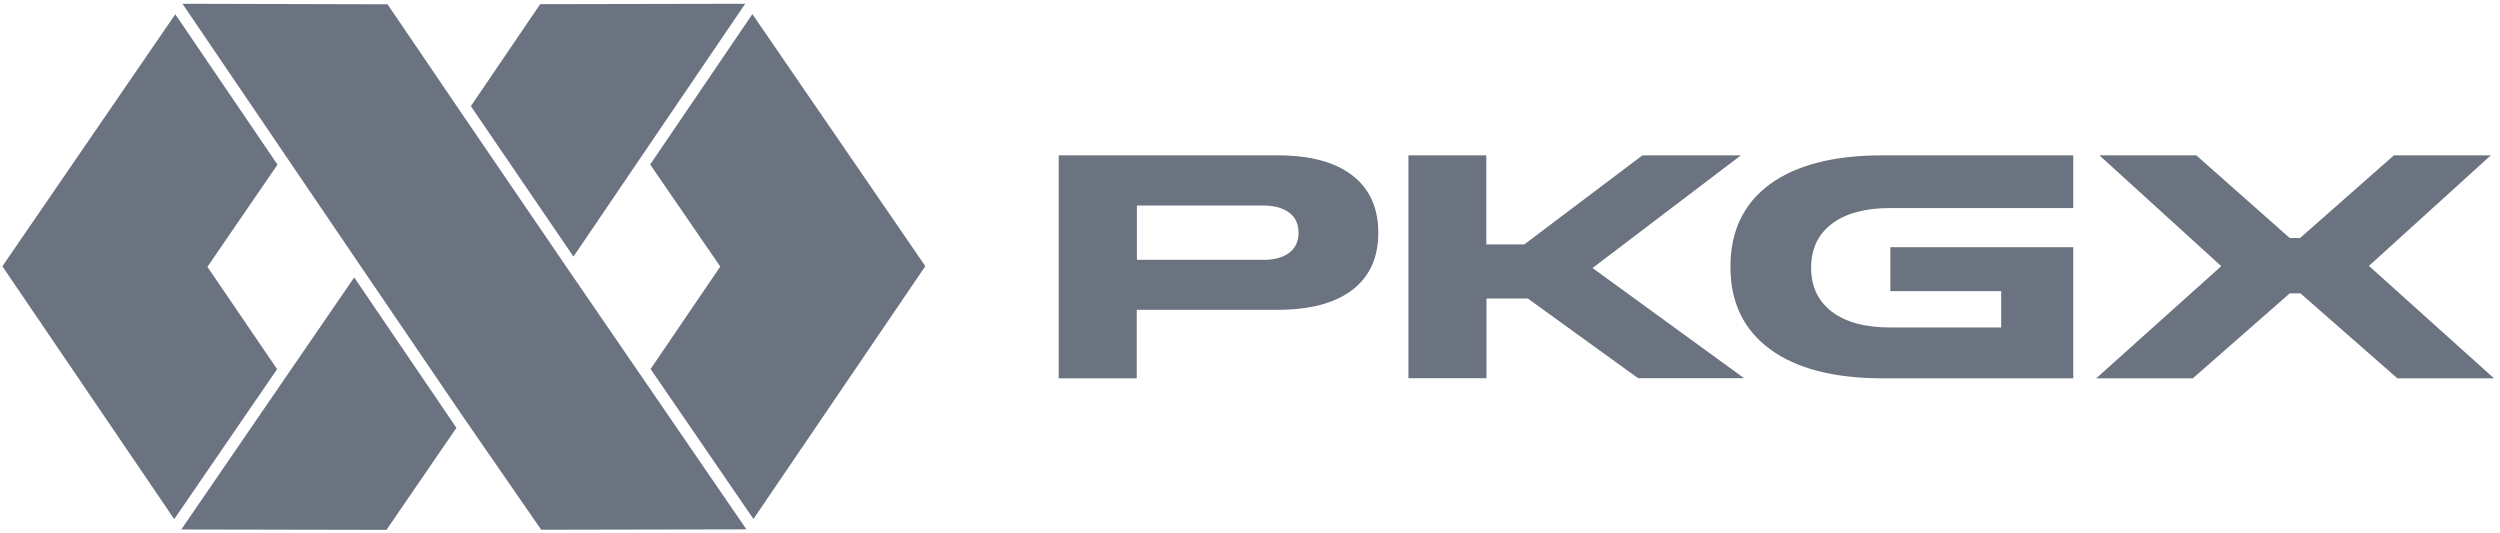 <svg width="150" height="32" viewBox="0 0 150 32" fill="none" xmlns="http://www.w3.org/2000/svg">
<g id="Layer_2" clip-path="url(#clip0_36_144576)">
<g id="Layer_1-2">
<path id="Vector" d="M63.53 9.32H76.638C78.597 9.32 80.094 9.718 81.138 10.523C82.181 11.327 82.698 12.474 82.698 13.963C82.698 15.452 82.181 16.599 81.138 17.395C80.094 18.191 78.597 18.59 76.638 18.59H68.205V22.699H63.523V9.32H63.53ZM75.754 15.595C76.447 15.595 76.981 15.452 77.355 15.165C77.729 14.879 77.912 14.48 77.912 13.963C77.912 13.445 77.729 13.047 77.355 12.76C76.981 12.474 76.447 12.33 75.754 12.33H68.213V15.587H75.754V15.595Z" fill="#6B7280"/>
<path id="Vector_2" d="M84.498 9.32H89.18V14.664H91.458L98.546 9.32H104.454L95.551 16.081L104.645 22.691H98.283L91.673 17.913H89.189V22.691H84.506V9.32H84.498Z" fill="#6B7280"/>
<path id="Vector_3" d="M124.403 22.699H112.959C110.045 22.699 107.791 22.117 106.206 20.955C104.622 19.792 103.825 18.144 103.825 16.009C103.825 13.875 104.614 12.211 106.19 11.056C107.767 9.902 110.021 9.32 112.951 9.32H124.395V12.482H113.421C111.908 12.482 110.737 12.8 109.909 13.429C109.081 14.058 108.667 14.942 108.667 16.065C108.667 17.188 109.081 18.064 109.909 18.701C110.737 19.33 111.908 19.649 113.421 19.649H120.071V17.467H113.421V14.831H124.395V22.691L124.403 22.699Z" fill="#6B7280"/>
<path id="Vector_4" d="M149.639 22.699H143.841L138.028 17.602H137.383L131.57 22.699H125.772L133.274 15.97L125.964 9.32H131.777L137.383 14.281H138.004L143.634 9.32H149.448L142.137 15.954L149.639 22.699Z" fill="#6B7280"/>
<path id="Vector_5" d="M12.445 16.009L16.65 9.878L10.518 0.855L0.142 15.978L10.454 31.148L16.626 22.149L12.445 16.009Z" fill="#6B7280"/>
<path id="Vector_6" d="M28.412 6.605L34.408 15.396L38.581 9.249L44.713 0.226L32.41 0.25L28.253 6.366L28.412 6.605Z" fill="#6B7280"/>
<path id="Vector_7" d="M27.233 25.446L21.253 16.646L17.048 22.77L10.877 31.769L23.188 31.793L27.385 25.669L27.233 25.446Z" fill="#6B7280"/>
<path id="Vector_8" d="M55.519 15.97L45.143 0.847L39.011 9.87L43.216 15.993L39.035 22.141L45.207 31.14L55.519 15.97Z" fill="#6B7280"/>
<path id="Vector_9" d="M38.613 22.762L33.986 16.017L27.831 6.995L23.252 0.258L10.948 0.226L17.08 9.257L21.675 16.025L27.815 25.048L32.473 31.785L44.785 31.761L38.613 22.762Z" fill="#6B7280"/>
</g>
</g>
<defs>
<clipPath id="clip0_36_144576">
<rect width="149.497" height="31.567" fill="white" transform="translate(0.142 0.226)"/>
</clipPath>
</defs>
</svg>

